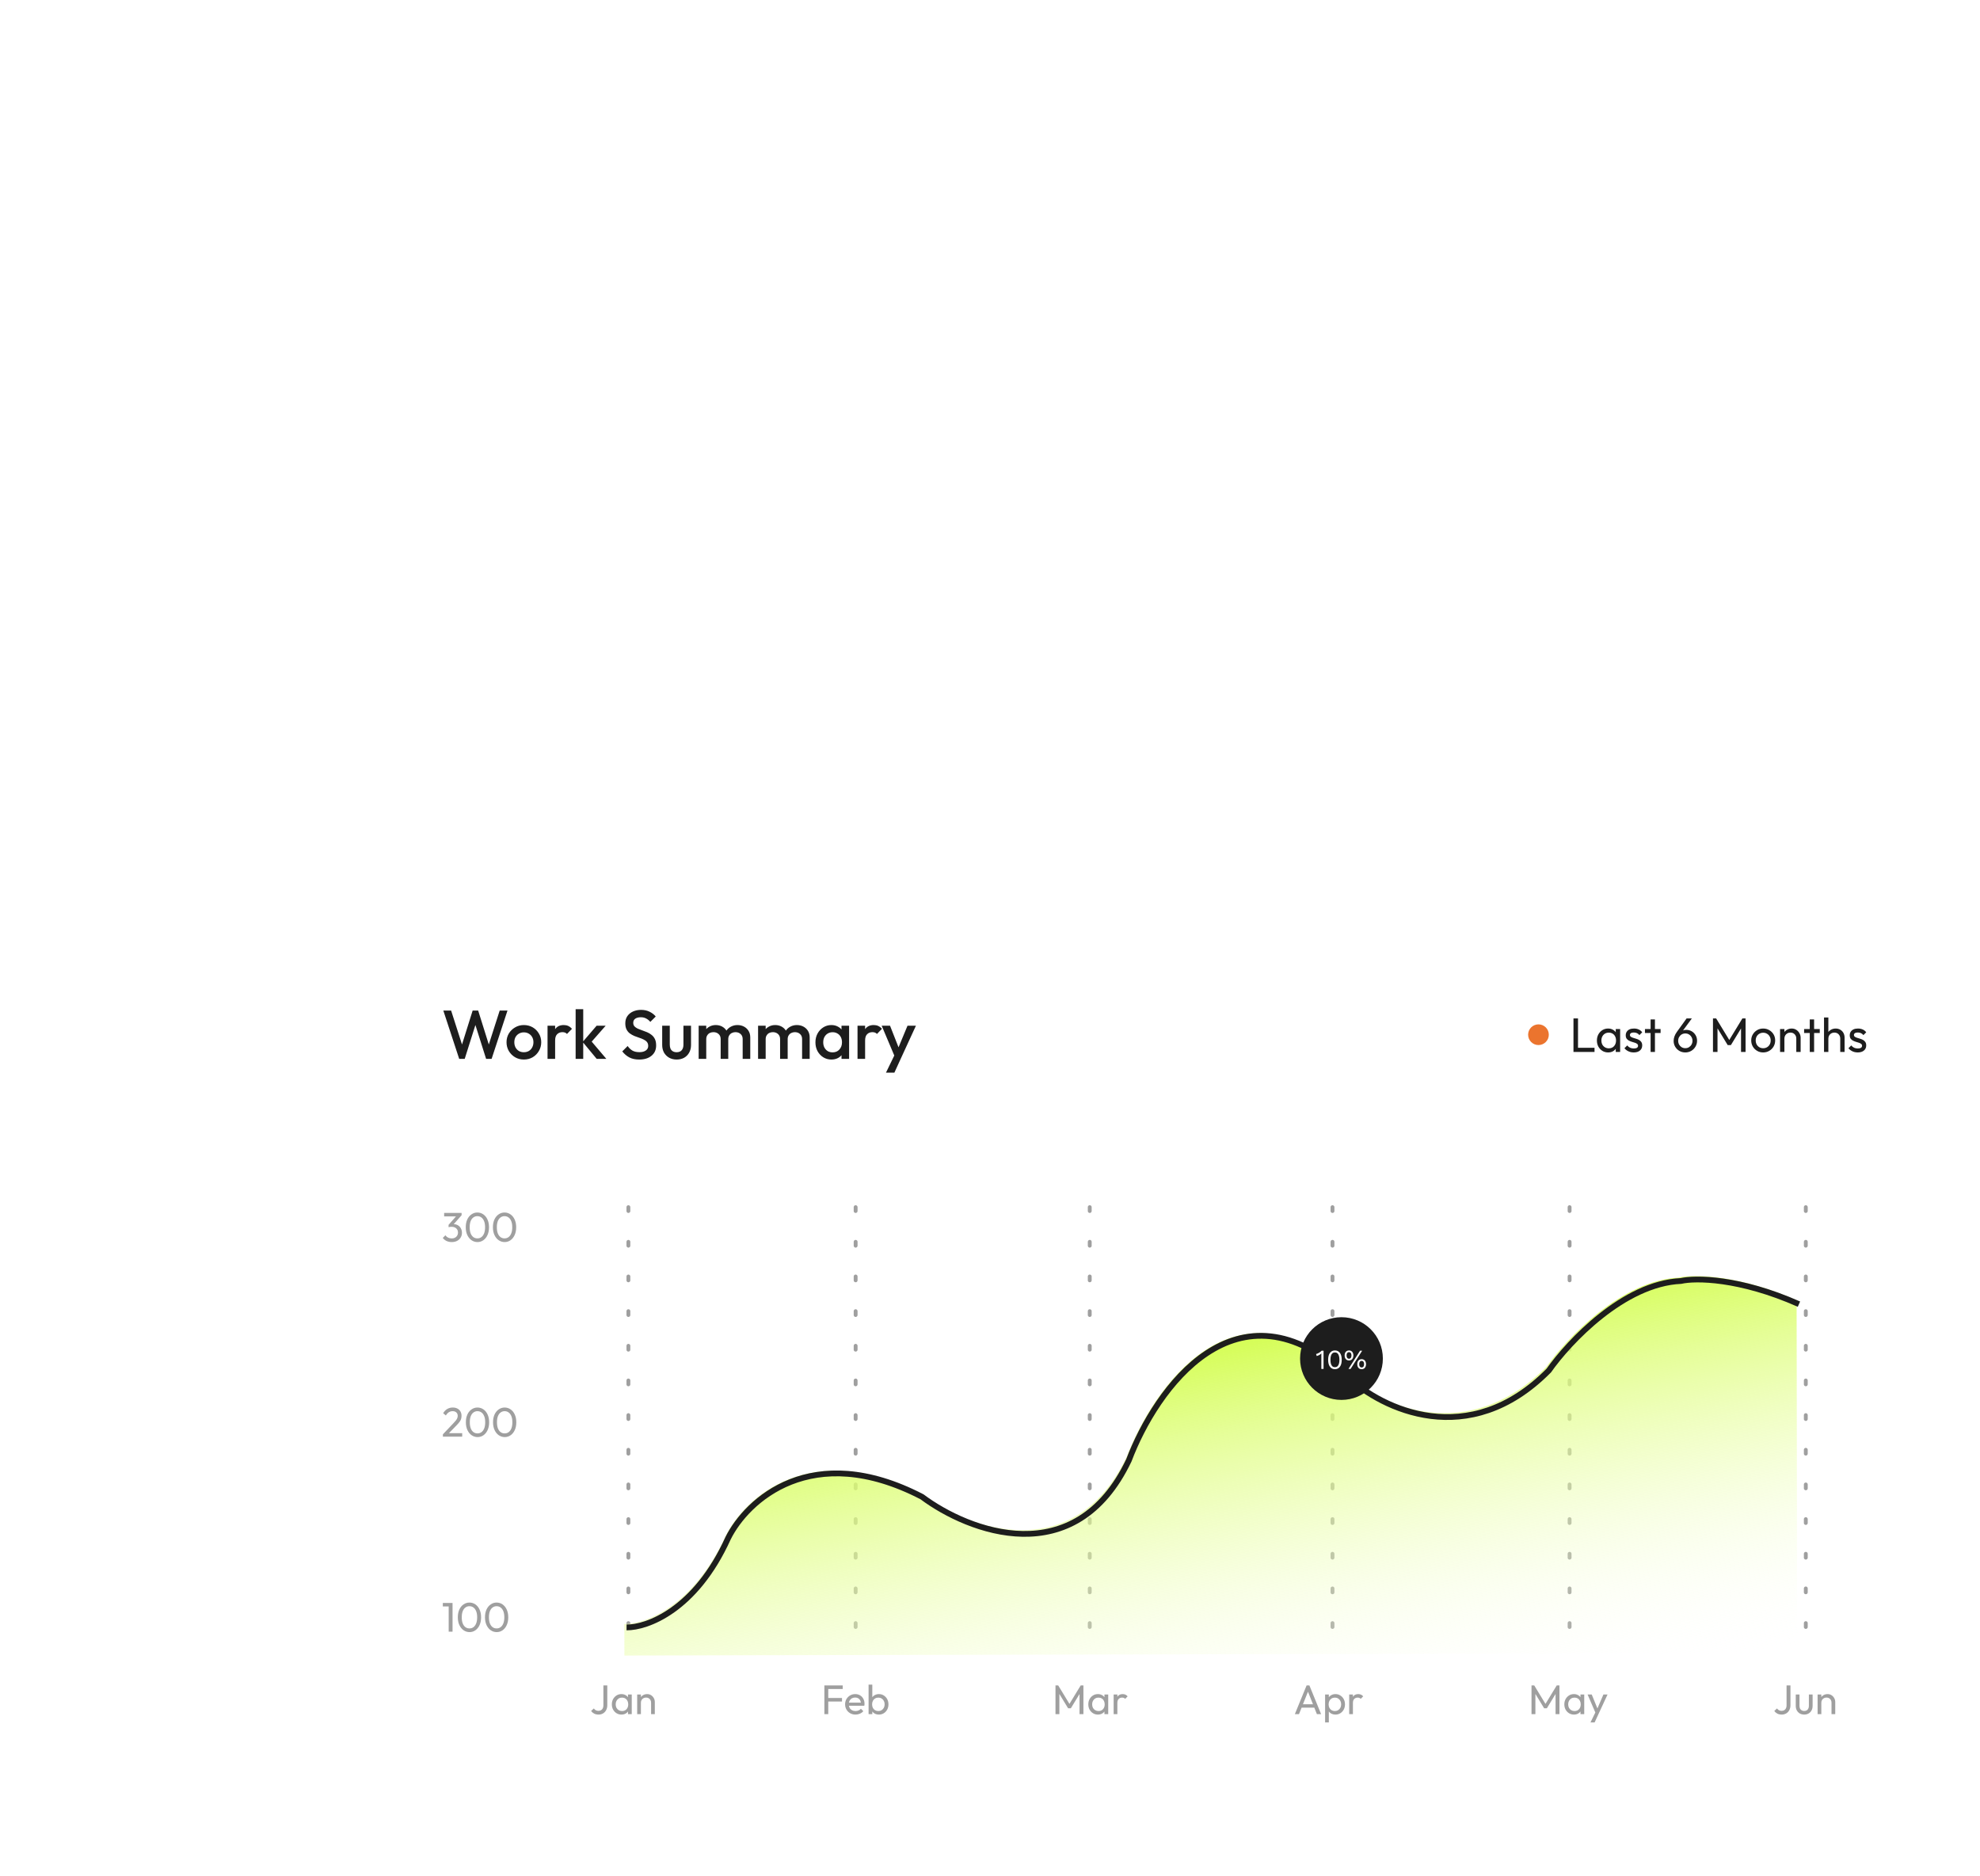 <svg width="574" height="544" viewBox="0 0 574 544" fill="none" xmlns="http://www.w3.org/2000/svg">
<g filter="url(#filter0_d_1416_4837)">
<rect x="96" y="266" width="478" height="270" rx="10" fill="white"/>
</g>
<path d="M130.076 473.088V464.76H131.192V473.088H130.076ZM128.372 465.768V464.76H131.072V465.768H128.372ZM136.12 473.208C135.496 473.208 134.924 473.032 134.404 472.68C133.892 472.328 133.484 471.832 133.18 471.192C132.876 470.544 132.724 469.784 132.724 468.912C132.724 468.04 132.872 467.284 133.168 466.644C133.472 466.004 133.88 465.512 134.392 465.168C134.904 464.816 135.468 464.64 136.084 464.64C136.716 464.64 137.288 464.816 137.8 465.168C138.312 465.512 138.716 466.004 139.012 466.644C139.316 467.284 139.468 468.044 139.468 468.924C139.468 469.796 139.316 470.556 139.012 471.204C138.716 471.844 138.312 472.34 137.8 472.692C137.296 473.036 136.736 473.208 136.12 473.208ZM136.096 472.14C136.536 472.14 136.92 472.02 137.248 471.78C137.584 471.532 137.848 471.168 138.04 470.688C138.232 470.208 138.328 469.616 138.328 468.912C138.328 468.208 138.232 467.62 138.04 467.148C137.848 466.668 137.584 466.308 137.248 466.068C136.912 465.82 136.524 465.696 136.084 465.696C135.652 465.696 135.268 465.82 134.932 466.068C134.596 466.308 134.332 466.668 134.14 467.148C133.956 467.62 133.864 468.208 133.864 468.912C133.864 469.616 133.956 470.208 134.14 470.688C134.332 471.168 134.596 471.532 134.932 471.78C135.268 472.02 135.656 472.14 136.096 472.14ZM143.995 473.208C143.371 473.208 142.799 473.032 142.279 472.68C141.767 472.328 141.359 471.832 141.055 471.192C140.751 470.544 140.599 469.784 140.599 468.912C140.599 468.04 140.747 467.284 141.043 466.644C141.347 466.004 141.755 465.512 142.267 465.168C142.779 464.816 143.343 464.64 143.959 464.64C144.591 464.64 145.163 464.816 145.675 465.168C146.187 465.512 146.591 466.004 146.887 466.644C147.191 467.284 147.343 468.044 147.343 468.924C147.343 469.796 147.191 470.556 146.887 471.204C146.591 471.844 146.187 472.34 145.675 472.692C145.171 473.036 144.611 473.208 143.995 473.208ZM143.971 472.14C144.411 472.14 144.795 472.02 145.123 471.78C145.459 471.532 145.723 471.168 145.915 470.688C146.107 470.208 146.203 469.616 146.203 468.912C146.203 468.208 146.107 467.62 145.915 467.148C145.723 466.668 145.459 466.308 145.123 466.068C144.787 465.82 144.399 465.696 143.959 465.696C143.527 465.696 143.143 465.82 142.807 466.068C142.471 466.308 142.207 466.668 142.015 467.148C141.831 467.62 141.739 468.208 141.739 468.912C141.739 469.616 141.831 470.208 142.015 470.688C142.207 471.168 142.471 471.532 142.807 471.78C143.143 472.02 143.531 472.14 143.971 472.14Z" fill="#9F9F9F"/>
<path d="M128.396 415.859L131.468 412.619C131.78 412.299 132.024 412.023 132.2 411.791C132.376 411.551 132.5 411.331 132.572 411.131C132.652 410.931 132.692 410.723 132.692 410.507C132.692 410.083 132.556 409.751 132.284 409.511C132.012 409.271 131.66 409.151 131.228 409.151C130.804 409.151 130.432 409.255 130.112 409.463C129.792 409.663 129.508 409.975 129.26 410.399L128.468 409.739C128.796 409.195 129.192 408.787 129.656 408.515C130.12 408.235 130.656 408.095 131.264 408.095C131.776 408.095 132.22 408.195 132.596 408.395C132.98 408.595 133.276 408.875 133.484 409.235C133.692 409.595 133.796 410.015 133.796 410.495C133.796 410.839 133.752 411.147 133.664 411.419C133.584 411.691 133.436 411.971 133.22 412.259C133.012 412.539 132.72 412.875 132.344 413.267L129.86 415.823L128.396 415.859ZM128.396 416.543V415.859L129.356 415.535H133.988V416.543H128.396ZM138.452 416.663C137.828 416.663 137.256 416.487 136.736 416.135C136.224 415.783 135.816 415.287 135.512 414.647C135.208 413.999 135.056 413.239 135.056 412.367C135.056 411.495 135.204 410.739 135.5 410.099C135.804 409.459 136.212 408.967 136.724 408.623C137.236 408.271 137.8 408.095 138.416 408.095C139.048 408.095 139.62 408.271 140.132 408.623C140.644 408.967 141.048 409.459 141.344 410.099C141.648 410.739 141.8 411.499 141.8 412.379C141.8 413.251 141.648 414.011 141.344 414.659C141.048 415.299 140.644 415.795 140.132 416.147C139.628 416.491 139.068 416.663 138.452 416.663ZM138.428 415.595C138.868 415.595 139.252 415.475 139.58 415.235C139.916 414.987 140.18 414.623 140.372 414.143C140.564 413.663 140.66 413.071 140.66 412.367C140.66 411.663 140.564 411.075 140.372 410.603C140.18 410.123 139.916 409.763 139.58 409.523C139.244 409.275 138.856 409.151 138.416 409.151C137.984 409.151 137.6 409.275 137.264 409.523C136.928 409.763 136.664 410.123 136.472 410.603C136.288 411.075 136.196 411.663 136.196 412.367C136.196 413.071 136.288 413.663 136.472 414.143C136.664 414.623 136.928 414.987 137.264 415.235C137.6 415.475 137.988 415.595 138.428 415.595ZM146.327 416.663C145.703 416.663 145.131 416.487 144.611 416.135C144.099 415.783 143.691 415.287 143.387 414.647C143.083 413.999 142.931 413.239 142.931 412.367C142.931 411.495 143.079 410.739 143.375 410.099C143.679 409.459 144.087 408.967 144.599 408.623C145.111 408.271 145.675 408.095 146.291 408.095C146.923 408.095 147.495 408.271 148.007 408.623C148.519 408.967 148.923 409.459 149.219 410.099C149.523 410.739 149.675 411.499 149.675 412.379C149.675 413.251 149.523 414.011 149.219 414.659C148.923 415.299 148.519 415.795 148.007 416.147C147.503 416.491 146.943 416.663 146.327 416.663ZM146.303 415.595C146.743 415.595 147.127 415.475 147.455 415.235C147.791 414.987 148.055 414.623 148.247 414.143C148.439 413.663 148.535 413.071 148.535 412.367C148.535 411.663 148.439 411.075 148.247 410.603C148.055 410.123 147.791 409.763 147.455 409.523C147.119 409.275 146.731 409.151 146.291 409.151C145.859 409.151 145.475 409.275 145.139 409.523C144.803 409.763 144.539 410.123 144.347 410.603C144.163 411.075 144.071 411.663 144.071 412.367C144.071 413.071 144.163 413.663 144.347 414.143C144.539 414.623 144.803 414.987 145.139 415.235C145.475 415.475 145.863 415.595 146.303 415.595Z" fill="#9F9F9F"/>
<path d="M130.964 360.12C130.42 360.12 129.924 360.02 129.476 359.82C129.036 359.612 128.664 359.312 128.36 358.92L129.128 358.152C129.312 358.432 129.564 358.656 129.884 358.824C130.204 358.984 130.56 359.064 130.952 359.064C131.32 359.064 131.636 358.996 131.9 358.86C132.172 358.716 132.384 358.516 132.536 358.26C132.696 358.004 132.776 357.708 132.776 357.372C132.776 357.028 132.696 356.732 132.536 356.484C132.384 356.228 132.168 356.032 131.888 355.896C131.608 355.76 131.276 355.692 130.892 355.692C130.748 355.692 130.604 355.704 130.46 355.728C130.316 355.744 130.176 355.772 130.04 355.812L130.52 355.164C130.672 355.092 130.836 355.036 131.012 354.996C131.188 354.956 131.364 354.936 131.54 354.936C131.988 354.936 132.388 355.04 132.74 355.248C133.1 355.456 133.384 355.748 133.592 356.124C133.808 356.5 133.916 356.936 133.916 357.432C133.916 357.96 133.788 358.428 133.532 358.836C133.284 359.236 132.94 359.552 132.5 359.784C132.06 360.008 131.548 360.12 130.964 360.12ZM130.04 355.812V355.128L132.476 352.356L133.82 352.344L131.312 355.188L130.04 355.812ZM128.756 352.68V351.672H133.82V352.344L132.836 352.68H128.756ZM138.417 360.12C137.793 360.12 137.221 359.944 136.701 359.592C136.189 359.24 135.781 358.744 135.477 358.104C135.173 357.456 135.021 356.696 135.021 355.824C135.021 354.952 135.169 354.196 135.465 353.556C135.769 352.916 136.177 352.424 136.689 352.08C137.201 351.728 137.765 351.552 138.381 351.552C139.013 351.552 139.585 351.728 140.097 352.08C140.609 352.424 141.013 352.916 141.309 353.556C141.613 354.196 141.765 354.956 141.765 355.836C141.765 356.708 141.613 357.468 141.309 358.116C141.013 358.756 140.609 359.252 140.097 359.604C139.593 359.948 139.033 360.12 138.417 360.12ZM138.393 359.052C138.833 359.052 139.217 358.932 139.545 358.692C139.881 358.444 140.145 358.08 140.337 357.6C140.529 357.12 140.625 356.528 140.625 355.824C140.625 355.12 140.529 354.532 140.337 354.06C140.145 353.58 139.881 353.22 139.545 352.98C139.209 352.732 138.821 352.608 138.381 352.608C137.949 352.608 137.565 352.732 137.229 352.98C136.893 353.22 136.629 353.58 136.437 354.06C136.253 354.532 136.161 355.12 136.161 355.824C136.161 356.528 136.253 357.12 136.437 357.6C136.629 358.08 136.893 358.444 137.229 358.692C137.565 358.932 137.953 359.052 138.393 359.052ZM146.292 360.12C145.668 360.12 145.096 359.944 144.576 359.592C144.064 359.24 143.656 358.744 143.352 358.104C143.048 357.456 142.896 356.696 142.896 355.824C142.896 354.952 143.044 354.196 143.34 353.556C143.644 352.916 144.052 352.424 144.564 352.08C145.076 351.728 145.64 351.552 146.256 351.552C146.888 351.552 147.46 351.728 147.972 352.08C148.484 352.424 148.888 352.916 149.184 353.556C149.488 354.196 149.64 354.956 149.64 355.836C149.64 356.708 149.488 357.468 149.184 358.116C148.888 358.756 148.484 359.252 147.972 359.604C147.468 359.948 146.908 360.12 146.292 360.12ZM146.268 359.052C146.708 359.052 147.092 358.932 147.42 358.692C147.756 358.444 148.02 358.08 148.212 357.6C148.404 357.12 148.5 356.528 148.5 355.824C148.5 355.12 148.404 354.532 148.212 354.06C148.02 353.58 147.756 353.22 147.42 352.98C147.084 352.732 146.696 352.608 146.256 352.608C145.824 352.608 145.44 352.732 145.104 352.98C144.768 353.22 144.504 353.58 144.312 354.06C144.128 354.532 144.036 355.12 144.036 355.824C144.036 356.528 144.128 357.12 144.312 357.6C144.504 358.08 144.768 358.444 145.104 358.692C145.44 358.932 145.828 359.052 146.268 359.052Z" fill="#9F9F9F"/>
<path d="M173.52 497.12C173.04 497.12 172.616 497.028 172.248 496.844C171.888 496.652 171.592 496.396 171.36 496.076L172.152 495.344C172.304 495.568 172.492 495.74 172.716 495.86C172.948 495.98 173.204 496.04 173.484 496.04C173.764 496.04 174.012 495.98 174.228 495.86C174.444 495.74 174.612 495.564 174.732 495.332C174.86 495.092 174.924 494.8 174.924 494.456V488.672H176.052V494.396C176.052 494.948 175.94 495.428 175.716 495.836C175.5 496.244 175.2 496.56 174.816 496.784C174.44 497.008 174.008 497.12 173.52 497.12ZM180.157 497.12C179.637 497.12 179.165 496.992 178.741 496.736C178.317 496.472 177.981 496.116 177.733 495.668C177.493 495.22 177.373 494.716 177.373 494.156C177.373 493.596 177.493 493.092 177.733 492.644C177.981 492.196 178.313 491.84 178.729 491.576C179.153 491.312 179.629 491.18 180.157 491.18C180.589 491.18 180.973 491.272 181.309 491.456C181.653 491.632 181.929 491.88 182.137 492.2C182.345 492.512 182.461 492.876 182.485 493.292V495.008C182.461 495.416 182.345 495.78 182.137 496.1C181.937 496.42 181.665 496.672 181.321 496.856C180.985 497.032 180.597 497.12 180.157 497.12ZM180.337 496.1C180.873 496.1 181.305 495.92 181.633 495.56C181.961 495.192 182.125 494.724 182.125 494.156C182.125 493.764 182.049 493.424 181.897 493.136C181.753 492.84 181.545 492.612 181.273 492.452C181.001 492.284 180.685 492.2 180.325 492.2C179.965 492.2 179.645 492.284 179.365 492.452C179.093 492.62 178.877 492.852 178.717 493.148C178.565 493.436 178.489 493.768 178.489 494.144C178.489 494.528 178.565 494.868 178.717 495.164C178.877 495.452 179.097 495.68 179.377 495.848C179.657 496.016 179.977 496.1 180.337 496.1ZM182.053 497V495.464L182.257 494.072L182.053 492.692V491.3H183.145V497H182.053ZM188.75 497V493.676C188.75 493.244 188.614 492.888 188.342 492.608C188.07 492.328 187.718 492.188 187.286 492.188C186.998 492.188 186.742 492.252 186.518 492.38C186.294 492.508 186.118 492.684 185.99 492.908C185.862 493.132 185.798 493.388 185.798 493.676L185.354 493.424C185.354 492.992 185.45 492.608 185.642 492.272C185.834 491.936 186.102 491.672 186.446 491.48C186.79 491.28 187.178 491.18 187.61 491.18C188.042 491.18 188.422 491.288 188.75 491.504C189.086 491.72 189.35 492.004 189.542 492.356C189.734 492.7 189.83 493.068 189.83 493.46V497H188.75ZM184.718 497V491.3H185.798V497H184.718Z" fill="#9F9F9F"/>
<path d="M182.172 350L182.172 475" stroke="#9F9F9F" stroke-width="1.117" stroke-linecap="round" stroke-dasharray="1.12 8.93"/>
<path d="M238.984 497V488.672H240.112V497H238.984ZM239.752 493.34V492.308H244.096V493.34H239.752ZM239.752 489.704V488.672H244.3V489.704H239.752ZM248.006 497.12C247.438 497.12 246.926 496.992 246.47 496.736C246.014 496.472 245.654 496.116 245.39 495.668C245.126 495.22 244.994 494.712 244.994 494.144C244.994 493.584 245.122 493.08 245.378 492.632C245.642 492.184 245.994 491.832 246.434 491.576C246.882 491.312 247.382 491.18 247.934 491.18C248.462 491.18 248.926 491.3 249.326 491.54C249.734 491.78 250.05 492.112 250.274 492.536C250.506 492.96 250.622 493.44 250.622 493.976C250.622 494.056 250.618 494.144 250.61 494.24C250.602 494.328 250.586 494.432 250.562 494.552H245.75V493.652H249.986L249.59 494C249.59 493.616 249.522 493.292 249.386 493.028C249.25 492.756 249.058 492.548 248.81 492.404C248.562 492.252 248.262 492.176 247.91 492.176C247.542 492.176 247.218 492.256 246.938 492.416C246.658 492.576 246.442 492.8 246.29 493.088C246.138 493.376 246.062 493.716 246.062 494.108C246.062 494.508 246.142 494.86 246.302 495.164C246.462 495.46 246.69 495.692 246.986 495.86C247.282 496.02 247.622 496.1 248.006 496.1C248.326 496.1 248.618 496.044 248.882 495.932C249.154 495.82 249.386 495.652 249.578 495.428L250.274 496.136C250.002 496.456 249.666 496.7 249.266 496.868C248.874 497.036 248.454 497.12 248.006 497.12ZM254.8 497.12C254.368 497.12 253.976 497.032 253.624 496.856C253.28 496.672 253.004 496.42 252.796 496.1C252.588 495.78 252.472 495.416 252.448 495.008V493.292C252.472 492.876 252.588 492.512 252.796 492.2C253.012 491.88 253.292 491.632 253.636 491.456C253.988 491.272 254.376 491.18 254.8 491.18C255.32 491.18 255.788 491.312 256.204 491.576C256.628 491.84 256.96 492.196 257.2 492.644C257.44 493.092 257.56 493.596 257.56 494.156C257.56 494.716 257.44 495.22 257.2 495.668C256.96 496.116 256.628 496.472 256.204 496.736C255.788 496.992 255.32 497.12 254.8 497.12ZM254.62 496.1C254.98 496.1 255.296 496.016 255.568 495.848C255.84 495.68 256.056 495.452 256.216 495.164C256.376 494.868 256.456 494.528 256.456 494.144C256.456 493.768 256.376 493.432 256.216 493.136C256.056 492.84 255.84 492.612 255.568 492.452C255.296 492.284 254.984 492.2 254.632 492.2C254.272 492.2 253.956 492.284 253.684 492.452C253.412 492.612 253.2 492.84 253.048 493.136C252.896 493.432 252.82 493.772 252.82 494.156C252.82 494.532 252.892 494.868 253.036 495.164C253.188 495.452 253.4 495.68 253.672 495.848C253.952 496.016 254.268 496.1 254.62 496.1ZM251.8 497V488.432H252.88V492.692L252.676 494.072L252.88 495.464V497H251.8Z" fill="#9F9F9F"/>
<path d="M248.047 350L248.047 475" stroke="#9F9F9F" stroke-width="1.117" stroke-linecap="round" stroke-dasharray="1.12 8.93"/>
<path d="M305.984 497V488.672H306.776L310.304 494.468H309.764L313.292 488.672H314.084V497H312.956V490.652L313.22 490.724L310.436 495.296H309.644L306.86 490.724L307.112 490.652V497H305.984ZM318.282 497.12C317.762 497.12 317.29 496.992 316.866 496.736C316.442 496.472 316.106 496.116 315.858 495.668C315.618 495.22 315.498 494.716 315.498 494.156C315.498 493.596 315.618 493.092 315.858 492.644C316.106 492.196 316.438 491.84 316.854 491.576C317.278 491.312 317.754 491.18 318.282 491.18C318.714 491.18 319.098 491.272 319.434 491.456C319.778 491.632 320.054 491.88 320.262 492.2C320.47 492.512 320.586 492.876 320.61 493.292V495.008C320.586 495.416 320.47 495.78 320.262 496.1C320.062 496.42 319.79 496.672 319.446 496.856C319.11 497.032 318.722 497.12 318.282 497.12ZM318.462 496.1C318.998 496.1 319.43 495.92 319.758 495.56C320.086 495.192 320.25 494.724 320.25 494.156C320.25 493.764 320.174 493.424 320.022 493.136C319.878 492.84 319.67 492.612 319.398 492.452C319.126 492.284 318.81 492.2 318.45 492.2C318.09 492.2 317.77 492.284 317.49 492.452C317.218 492.62 317.002 492.852 316.842 493.148C316.69 493.436 316.614 493.768 316.614 494.144C316.614 494.528 316.69 494.868 316.842 495.164C317.002 495.452 317.222 495.68 317.502 495.848C317.782 496.016 318.102 496.1 318.462 496.1ZM320.178 497V495.464L320.382 494.072L320.178 492.692V491.3H321.27V497H320.178ZM322.843 497V491.3H323.923V497H322.843ZM323.923 493.748L323.515 493.568C323.515 492.84 323.683 492.26 324.019 491.828C324.355 491.396 324.839 491.18 325.471 491.18C325.759 491.18 326.019 491.232 326.251 491.336C326.483 491.432 326.699 491.596 326.899 491.828L326.191 492.56C326.071 492.432 325.939 492.34 325.795 492.284C325.651 492.228 325.483 492.2 325.291 492.2C324.891 492.2 324.563 492.328 324.307 492.584C324.051 492.84 323.923 493.228 323.923 493.748Z" fill="#9F9F9F"/>
<path d="M315.914 350L315.914 475" stroke="#9F9F9F" stroke-width="1.117" stroke-linecap="round" stroke-dasharray="1.12 8.93"/>
<path d="M375.372 497L378.78 488.672H379.596L382.992 497H381.768L378.972 489.956H379.392L376.572 497H375.372ZM376.992 495.116V494.132H381.372V495.116H376.992ZM387.147 497.12C386.715 497.12 386.323 497.032 385.971 496.856C385.627 496.672 385.351 496.42 385.143 496.1C384.935 495.78 384.819 495.416 384.795 495.008V493.292C384.819 492.876 384.935 492.512 385.143 492.2C385.359 491.88 385.639 491.632 385.983 491.456C386.335 491.272 386.723 491.18 387.147 491.18C387.667 491.18 388.135 491.312 388.551 491.576C388.975 491.84 389.307 492.196 389.547 492.644C389.787 493.092 389.907 493.596 389.907 494.156C389.907 494.716 389.787 495.22 389.547 495.668C389.307 496.116 388.975 496.472 388.551 496.736C388.135 496.992 387.667 497.12 387.147 497.12ZM386.967 496.1C387.327 496.1 387.643 496.016 387.915 495.848C388.187 495.68 388.403 495.452 388.563 495.164C388.723 494.868 388.803 494.528 388.803 494.144C388.803 493.768 388.723 493.432 388.563 493.136C388.403 492.84 388.187 492.612 387.915 492.452C387.643 492.284 387.331 492.2 386.979 492.2C386.619 492.2 386.303 492.284 386.031 492.452C385.759 492.612 385.547 492.84 385.395 493.136C385.243 493.432 385.167 493.772 385.167 494.156C385.167 494.532 385.239 494.868 385.383 495.164C385.535 495.452 385.747 495.68 386.019 495.848C386.299 496.016 386.615 496.1 386.967 496.1ZM384.147 499.388V491.3H385.227V492.8L385.023 494.18L385.227 495.572V499.388H384.147ZM391.132 497V491.3H392.212V497H391.132ZM392.212 493.748L391.804 493.568C391.804 492.84 391.972 492.26 392.308 491.828C392.644 491.396 393.128 491.18 393.76 491.18C394.048 491.18 394.308 491.232 394.54 491.336C394.772 491.432 394.988 491.596 395.188 491.828L394.48 492.56C394.36 492.432 394.228 492.34 394.084 492.284C393.94 492.228 393.772 492.2 393.58 492.2C393.18 492.2 392.852 492.328 392.596 492.584C392.34 492.84 392.212 493.228 392.212 493.748Z" fill="#9F9F9F"/>
<path d="M386.289 350L386.289 475" stroke="#9F9F9F" stroke-width="1.117" stroke-linecap="round" stroke-dasharray="1.12 8.93"/>
<path d="M443.984 497V488.672H444.776L448.304 494.468H447.764L451.292 488.672H452.084V497H450.956V490.652L451.22 490.724L448.436 495.296H447.644L444.86 490.724L445.112 490.652V497H443.984ZM456.282 497.12C455.762 497.12 455.29 496.992 454.866 496.736C454.442 496.472 454.106 496.116 453.858 495.668C453.618 495.22 453.498 494.716 453.498 494.156C453.498 493.596 453.618 493.092 453.858 492.644C454.106 492.196 454.438 491.84 454.854 491.576C455.278 491.312 455.754 491.18 456.282 491.18C456.714 491.18 457.098 491.272 457.434 491.456C457.778 491.632 458.054 491.88 458.262 492.2C458.47 492.512 458.586 492.876 458.61 493.292V495.008C458.586 495.416 458.47 495.78 458.262 496.1C458.062 496.42 457.79 496.672 457.446 496.856C457.11 497.032 456.722 497.12 456.282 497.12ZM456.462 496.1C456.998 496.1 457.43 495.92 457.758 495.56C458.086 495.192 458.25 494.724 458.25 494.156C458.25 493.764 458.174 493.424 458.022 493.136C457.878 492.84 457.67 492.612 457.398 492.452C457.126 492.284 456.81 492.2 456.45 492.2C456.09 492.2 455.77 492.284 455.49 492.452C455.218 492.62 455.002 492.852 454.842 493.148C454.69 493.436 454.614 493.768 454.614 494.144C454.614 494.528 454.69 494.868 454.842 495.164C455.002 495.452 455.222 495.68 455.502 495.848C455.782 496.016 456.102 496.1 456.462 496.1ZM458.178 497V495.464L458.382 494.072L458.178 492.692V491.3H459.27V497H458.178ZM462.715 497.048L460.243 491.3H461.443L463.279 495.8H462.895L464.827 491.3H466.027L463.363 497.048H462.715ZM461.083 499.388L462.763 495.944L463.363 497.048L462.283 499.388H461.083Z" fill="#9F9F9F"/>
<path d="M455.023 350L455.023 475" stroke="#9F9F9F" stroke-width="1.117" stroke-linecap="round" stroke-dasharray="1.12 8.93"/>
<path d="M516.52 497.12C516.04 497.12 515.616 497.028 515.248 496.844C514.888 496.652 514.592 496.396 514.36 496.076L515.152 495.344C515.304 495.568 515.492 495.74 515.716 495.86C515.948 495.98 516.204 496.04 516.484 496.04C516.764 496.04 517.012 495.98 517.228 495.86C517.444 495.74 517.612 495.564 517.732 495.332C517.86 495.092 517.924 494.8 517.924 494.456V488.672H519.052V494.396C519.052 494.948 518.94 495.428 518.716 495.836C518.5 496.244 518.2 496.56 517.816 496.784C517.44 497.008 517.008 497.12 516.52 497.12ZM523.037 497.12C522.565 497.12 522.141 497.016 521.765 496.808C521.397 496.592 521.109 496.296 520.901 495.92C520.693 495.544 520.589 495.108 520.589 494.612V491.3H521.669V494.564C521.669 494.876 521.721 495.148 521.825 495.38C521.937 495.604 522.097 495.776 522.305 495.896C522.513 496.016 522.757 496.076 523.037 496.076C523.461 496.076 523.793 495.944 524.033 495.68C524.273 495.408 524.393 495.036 524.393 494.564V491.3H525.473V494.612C525.473 495.108 525.369 495.544 525.161 495.92C524.953 496.296 524.665 496.592 524.297 496.808C523.937 497.016 523.517 497.12 523.037 497.12ZM530.953 497V493.676C530.953 493.244 530.817 492.888 530.545 492.608C530.273 492.328 529.921 492.188 529.489 492.188C529.201 492.188 528.945 492.252 528.721 492.38C528.497 492.508 528.321 492.684 528.193 492.908C528.065 493.132 528.001 493.388 528.001 493.676L527.557 493.424C527.557 492.992 527.653 492.608 527.845 492.272C528.037 491.936 528.305 491.672 528.649 491.48C528.993 491.28 529.381 491.18 529.813 491.18C530.245 491.18 530.625 491.288 530.953 491.504C531.289 491.72 531.553 492.004 531.745 492.356C531.937 492.7 532.033 493.068 532.033 493.46V497H530.953ZM526.921 497V491.3H528.001V497H526.921Z" fill="#9F9F9F"/>
<path d="M523.5 350L523.5 475" stroke="#9F9F9F" stroke-width="1.117" stroke-linecap="round" stroke-dasharray="1.12 8.93"/>
<path d="M133.12 307L128.52 293H130.78L134.24 303.78H133.64L137.02 293H138.62L142 303.78H141.4L144.86 293H147.12L142.52 307H140.92L137.52 296.24H138.12L134.72 307H133.12ZM151.862 307.2C150.929 307.2 150.082 306.98 149.322 306.54C148.562 306.087 147.956 305.48 147.502 304.72C147.062 303.96 146.842 303.113 146.842 302.18C146.842 301.247 147.062 300.407 147.502 299.66C147.956 298.913 148.562 298.32 149.322 297.88C150.082 297.427 150.929 297.2 151.862 297.2C152.809 297.2 153.662 297.42 154.422 297.86C155.182 298.3 155.782 298.9 156.222 299.66C156.676 300.407 156.902 301.247 156.902 302.18C156.902 303.113 156.676 303.96 156.222 304.72C155.782 305.48 155.182 306.087 154.422 306.54C153.662 306.98 152.809 307.2 151.862 307.2ZM151.862 305.08C152.409 305.08 152.889 304.96 153.302 304.72C153.729 304.467 154.056 304.12 154.282 303.68C154.522 303.24 154.642 302.74 154.642 302.18C154.642 301.62 154.522 301.127 154.282 300.7C154.042 300.273 153.716 299.94 153.302 299.7C152.889 299.447 152.409 299.32 151.862 299.32C151.329 299.32 150.849 299.447 150.422 299.7C150.009 299.94 149.682 300.273 149.442 300.7C149.216 301.127 149.102 301.62 149.102 302.18C149.102 302.74 149.216 303.24 149.442 303.68C149.682 304.12 150.009 304.467 150.422 304.72C150.849 304.96 151.329 305.08 151.862 305.08ZM158.732 307V297.4H160.932V307H158.732ZM160.932 301.66L160.172 301.28C160.172 300.067 160.438 299.087 160.972 298.34C161.518 297.58 162.338 297.2 163.432 297.2C163.912 297.2 164.345 297.287 164.732 297.46C165.118 297.633 165.478 297.913 165.812 298.3L164.372 299.78C164.198 299.593 164.005 299.46 163.792 299.38C163.578 299.3 163.332 299.26 163.052 299.26C162.438 299.26 161.932 299.453 161.532 299.84C161.132 300.227 160.932 300.833 160.932 301.66ZM172.976 307L168.916 302.1L172.956 297.4H175.576L170.936 302.68L171.036 301.42L175.776 307H172.976ZM166.876 307V292.6H169.076V307H166.876ZM185.295 307.2C184.188 307.2 183.248 307 182.475 306.6C181.702 306.2 181.008 305.613 180.395 304.84L181.955 303.28C182.342 303.84 182.802 304.28 183.335 304.6C183.868 304.907 184.548 305.06 185.375 305.06C186.148 305.06 186.762 304.9 187.215 304.58C187.682 304.26 187.915 303.82 187.915 303.26C187.915 302.793 187.795 302.413 187.555 302.12C187.315 301.827 186.995 301.587 186.595 301.4C186.208 301.2 185.775 301.027 185.295 300.88C184.828 300.72 184.355 300.547 183.875 300.36C183.408 300.16 182.975 299.913 182.575 299.62C182.188 299.327 181.875 298.947 181.635 298.48C181.395 298.013 181.275 297.42 181.275 296.7C181.275 295.873 181.475 295.173 181.875 294.6C182.288 294.013 182.842 293.567 183.535 293.26C184.228 292.953 185.002 292.8 185.855 292.8C186.775 292.8 187.595 292.98 188.315 293.34C189.048 293.7 189.642 294.16 190.095 294.72L188.535 296.28C188.135 295.827 187.715 295.493 187.275 295.28C186.848 295.053 186.355 294.94 185.795 294.94C185.102 294.94 184.555 295.08 184.155 295.36C183.768 295.64 183.575 296.033 183.575 296.54C183.575 296.967 183.695 297.313 183.935 297.58C184.175 297.833 184.488 298.053 184.875 298.24C185.275 298.413 185.708 298.58 186.175 298.74C186.655 298.9 187.128 299.08 187.595 299.28C188.075 299.48 188.508 299.74 188.895 300.06C189.295 300.367 189.615 300.767 189.855 301.26C190.095 301.753 190.215 302.373 190.215 303.12C190.215 304.373 189.768 305.367 188.875 306.1C187.995 306.833 186.802 307.2 185.295 307.2ZM196.148 307.2C195.335 307.2 194.608 307.02 193.968 306.66C193.342 306.3 192.848 305.807 192.488 305.18C192.142 304.54 191.968 303.807 191.968 302.98V297.4H194.168V302.88C194.168 303.347 194.242 303.747 194.388 304.08C194.548 304.4 194.775 304.647 195.068 304.82C195.375 304.993 195.735 305.08 196.148 305.08C196.788 305.08 197.275 304.893 197.608 304.52C197.955 304.133 198.128 303.587 198.128 302.88V297.4H200.328V302.98C200.328 303.82 200.148 304.56 199.788 305.2C199.442 305.827 198.955 306.32 198.328 306.68C197.702 307.027 196.975 307.2 196.148 307.2ZM202.54 307V297.4H204.74V307H202.54ZM208.92 307V301.28C208.92 300.64 208.72 300.147 208.32 299.8C207.92 299.44 207.427 299.26 206.84 299.26C206.44 299.26 206.08 299.34 205.76 299.5C205.454 299.66 205.207 299.893 205.02 300.2C204.834 300.493 204.74 300.853 204.74 301.28L203.88 300.8C203.88 300.067 204.04 299.433 204.36 298.9C204.68 298.367 205.114 297.953 205.66 297.66C206.207 297.353 206.82 297.2 207.5 297.2C208.18 297.2 208.794 297.347 209.34 297.64C209.887 297.933 210.32 298.347 210.64 298.88C210.96 299.413 211.12 300.053 211.12 300.8V307H208.92ZM215.3 307V301.28C215.3 300.64 215.1 300.147 214.7 299.8C214.3 299.44 213.807 299.26 213.22 299.26C212.834 299.26 212.48 299.34 212.16 299.5C211.84 299.66 211.587 299.893 211.4 300.2C211.214 300.493 211.12 300.853 211.12 301.28L209.88 300.8C209.947 300.067 210.16 299.433 210.52 298.9C210.88 298.367 211.34 297.953 211.9 297.66C212.474 297.353 213.1 297.2 213.78 297.2C214.474 297.2 215.1 297.347 215.66 297.64C216.22 297.933 216.667 298.347 217 298.88C217.334 299.413 217.5 300.053 217.5 300.8V307H215.3ZM219.767 307V297.4H221.967V307H219.767ZM226.147 307V301.28C226.147 300.64 225.947 300.147 225.547 299.8C225.147 299.44 224.654 299.26 224.067 299.26C223.667 299.26 223.307 299.34 222.987 299.5C222.68 299.66 222.434 299.893 222.247 300.2C222.06 300.493 221.967 300.853 221.967 301.28L221.107 300.8C221.107 300.067 221.267 299.433 221.587 298.9C221.907 298.367 222.34 297.953 222.887 297.66C223.434 297.353 224.047 297.2 224.727 297.2C225.407 297.2 226.02 297.347 226.567 297.64C227.114 297.933 227.547 298.347 227.867 298.88C228.187 299.413 228.347 300.053 228.347 300.8V307H226.147ZM232.527 307V301.28C232.527 300.64 232.327 300.147 231.927 299.8C231.527 299.44 231.034 299.26 230.447 299.26C230.06 299.26 229.707 299.34 229.387 299.5C229.067 299.66 228.814 299.893 228.627 300.2C228.44 300.493 228.347 300.853 228.347 301.28L227.107 300.8C227.174 300.067 227.387 299.433 227.747 298.9C228.107 298.367 228.567 297.953 229.127 297.66C229.7 297.353 230.327 297.2 231.007 297.2C231.7 297.2 232.327 297.347 232.887 297.64C233.447 297.933 233.894 298.347 234.227 298.88C234.56 299.413 234.727 300.053 234.727 300.8V307H232.527ZM241.013 307.2C240.147 307.2 239.36 306.98 238.653 306.54C237.96 306.1 237.407 305.507 236.993 304.76C236.593 304 236.393 303.153 236.393 302.22C236.393 301.273 236.593 300.427 236.993 299.68C237.407 298.92 237.96 298.32 238.653 297.88C239.36 297.427 240.147 297.2 241.013 297.2C241.747 297.2 242.393 297.36 242.953 297.68C243.527 297.987 243.98 298.413 244.313 298.96C244.647 299.507 244.813 300.127 244.813 300.82V303.58C244.813 304.273 244.647 304.893 244.313 305.44C243.993 305.987 243.547 306.42 242.973 306.74C242.4 307.047 241.747 307.2 241.013 307.2ZM241.373 305.12C242.187 305.12 242.84 304.847 243.333 304.3C243.84 303.753 244.093 303.053 244.093 302.2C244.093 301.627 243.98 301.12 243.753 300.68C243.527 300.24 243.207 299.9 242.793 299.66C242.393 299.407 241.92 299.28 241.373 299.28C240.84 299.28 240.367 299.407 239.953 299.66C239.553 299.9 239.233 300.24 238.993 300.68C238.767 301.12 238.653 301.627 238.653 302.2C238.653 302.773 238.767 303.28 238.993 303.72C239.233 304.16 239.553 304.507 239.953 304.76C240.367 305 240.84 305.12 241.373 305.12ZM243.953 307V304.42L244.333 302.08L243.953 299.76V297.4H246.153V307H243.953ZM248.595 307V297.4H250.795V307H248.595ZM250.795 301.66L250.035 301.28C250.035 300.067 250.302 299.087 250.835 298.34C251.382 297.58 252.202 297.2 253.295 297.2C253.775 297.2 254.208 297.287 254.595 297.46C254.982 297.633 255.342 297.913 255.675 298.3L254.235 299.78C254.062 299.593 253.868 299.46 253.655 299.38C253.442 299.3 253.195 299.26 252.915 299.26C252.302 299.26 251.795 299.453 251.395 299.84C250.995 300.227 250.795 300.833 250.795 301.66ZM259.703 307.1L255.603 297.4H258.023L260.823 304.52H260.123L263.083 297.4H265.523L261.063 307.1H259.703ZM256.843 311L259.823 304.86L261.063 307.1L259.283 311H256.843Z" fill="#1D1D1D"/>
<path d="M456.148 305V295.284H457.464V305H456.148ZM457.044 305V303.796H462.252V305H457.044ZM466.19 305.14C465.583 305.14 465.032 304.991 464.538 304.692C464.043 304.384 463.651 303.969 463.361 303.446C463.082 302.923 462.942 302.335 462.942 301.682C462.942 301.029 463.082 300.441 463.361 299.918C463.651 299.395 464.038 298.98 464.524 298.672C465.018 298.364 465.574 298.21 466.19 298.21C466.694 298.21 467.142 298.317 467.534 298.532C467.935 298.737 468.257 299.027 468.5 299.4C468.742 299.764 468.878 300.189 468.906 300.674V302.676C468.878 303.152 468.742 303.577 468.5 303.95C468.266 304.323 467.949 304.617 467.548 304.832C467.156 305.037 466.703 305.14 466.19 305.14ZM466.4 303.95C467.025 303.95 467.529 303.74 467.912 303.32C468.294 302.891 468.486 302.345 468.486 301.682C468.486 301.225 468.397 300.828 468.22 300.492C468.052 300.147 467.809 299.881 467.492 299.694C467.174 299.498 466.806 299.4 466.386 299.4C465.966 299.4 465.592 299.498 465.266 299.694C464.948 299.89 464.696 300.161 464.51 300.506C464.332 300.842 464.244 301.229 464.244 301.668C464.244 302.116 464.332 302.513 464.51 302.858C464.696 303.194 464.953 303.46 465.28 303.656C465.606 303.852 465.98 303.95 466.4 303.95ZM468.402 305V303.208L468.64 301.584L468.402 299.974V298.35H469.676V305H468.402ZM473.624 305.14C473.251 305.14 472.896 305.093 472.56 305C472.233 304.897 471.93 304.757 471.65 304.58C471.37 304.393 471.127 304.174 470.922 303.922L471.734 303.11C471.977 303.409 472.257 303.633 472.574 303.782C472.891 303.922 473.246 303.992 473.638 303.992C474.03 303.992 474.333 303.927 474.548 303.796C474.763 303.656 474.87 303.465 474.87 303.222C474.87 302.979 474.781 302.793 474.604 302.662C474.436 302.522 474.217 302.41 473.946 302.326C473.675 302.233 473.386 302.144 473.078 302.06C472.779 301.967 472.495 301.85 472.224 301.71C471.953 301.57 471.729 301.379 471.552 301.136C471.384 300.893 471.3 300.571 471.3 300.17C471.3 299.769 471.398 299.423 471.594 299.134C471.79 298.835 472.061 298.607 472.406 298.448C472.761 298.289 473.185 298.21 473.68 298.21C474.203 298.21 474.665 298.303 475.066 298.49C475.477 298.667 475.813 298.938 476.074 299.302L475.262 300.114C475.075 299.871 474.842 299.685 474.562 299.554C474.291 299.423 473.983 299.358 473.638 299.358C473.274 299.358 472.994 299.423 472.798 299.554C472.611 299.675 472.518 299.848 472.518 300.072C472.518 300.296 472.602 300.469 472.77 300.59C472.938 300.711 473.157 300.814 473.428 300.898C473.708 300.982 473.997 301.071 474.296 301.164C474.595 301.248 474.879 301.365 475.15 301.514C475.421 301.663 475.64 301.864 475.808 302.116C475.985 302.368 476.074 302.699 476.074 303.11C476.074 303.735 475.85 304.23 475.402 304.594C474.963 304.958 474.371 305.14 473.624 305.14ZM478.507 305V295.564H479.767V305H478.507ZM476.869 299.498V298.35H481.405V299.498H476.869ZM488.575 305.14C487.931 305.14 487.352 304.991 486.839 304.692C486.335 304.393 485.934 303.992 485.635 303.488C485.336 302.984 485.187 302.424 485.187 301.808C485.187 300.949 485.486 300.095 486.083 299.246L488.939 295.284H490.465L487.539 299.274L487.063 299.526C487.175 299.33 487.31 299.167 487.469 299.036C487.628 298.896 487.824 298.789 488.057 298.714C488.29 298.639 488.566 298.602 488.883 298.602C489.452 298.602 489.966 298.737 490.423 299.008C490.89 299.279 491.263 299.652 491.543 300.128C491.832 300.595 491.977 301.141 491.977 301.766C491.977 302.382 491.823 302.947 491.515 303.46C491.216 303.973 490.806 304.384 490.283 304.692C489.77 304.991 489.2 305.14 488.575 305.14ZM488.575 303.908C488.967 303.908 489.317 303.815 489.625 303.628C489.942 303.432 490.19 303.175 490.367 302.858C490.554 302.531 490.647 302.167 490.647 301.766C490.647 301.365 490.554 301.005 490.367 300.688C490.19 300.361 489.942 300.105 489.625 299.918C489.317 299.731 488.967 299.638 488.575 299.638C488.183 299.638 487.828 299.731 487.511 299.918C487.203 300.105 486.956 300.361 486.769 300.688C486.592 301.005 486.503 301.365 486.503 301.766C486.503 302.167 486.592 302.531 486.769 302.858C486.956 303.185 487.203 303.441 487.511 303.628C487.828 303.815 488.183 303.908 488.575 303.908ZM496.589 305V295.284H497.513L501.629 302.046H500.999L505.115 295.284H506.039V305H504.723V297.594L505.031 297.678L501.783 303.012H500.859L497.611 297.678L497.905 297.594V305H496.589ZM511.148 305.14C510.494 305.14 509.906 304.986 509.384 304.678C508.861 304.37 508.446 303.955 508.138 303.432C507.83 302.9 507.676 302.307 507.676 301.654C507.676 301.01 507.83 300.431 508.138 299.918C508.446 299.395 508.861 298.98 509.384 298.672C509.906 298.364 510.494 298.21 511.148 298.21C511.792 298.21 512.375 298.364 512.898 298.672C513.43 298.971 513.85 299.381 514.158 299.904C514.466 300.427 514.62 301.01 514.62 301.654C514.62 302.307 514.466 302.9 514.158 303.432C513.85 303.955 513.43 304.37 512.898 304.678C512.375 304.986 511.792 305.14 511.148 305.14ZM511.148 303.922C511.568 303.922 511.941 303.824 512.268 303.628C512.594 303.432 512.851 303.166 513.038 302.83C513.224 302.485 513.318 302.093 513.318 301.654C513.318 301.225 513.22 300.842 513.024 300.506C512.837 300.17 512.58 299.909 512.254 299.722C511.936 299.526 511.568 299.428 511.148 299.428C510.728 299.428 510.354 299.526 510.028 299.722C509.701 299.909 509.444 300.17 509.258 300.506C509.071 300.842 508.978 301.225 508.978 301.654C508.978 302.093 509.071 302.485 509.258 302.83C509.444 303.166 509.701 303.432 510.028 303.628C510.354 303.824 510.728 303.922 511.148 303.922ZM520.743 305V301.122C520.743 300.618 520.585 300.203 520.267 299.876C519.95 299.549 519.539 299.386 519.035 299.386C518.699 299.386 518.401 299.461 518.139 299.61C517.878 299.759 517.673 299.965 517.523 300.226C517.374 300.487 517.299 300.786 517.299 301.122L516.781 300.828C516.781 300.324 516.893 299.876 517.117 299.484C517.341 299.092 517.654 298.784 518.055 298.56C518.457 298.327 518.909 298.21 519.413 298.21C519.917 298.21 520.361 298.336 520.743 298.588C521.135 298.84 521.443 299.171 521.667 299.582C521.891 299.983 522.003 300.413 522.003 300.87V305H520.743ZM516.039 305V298.35H517.299V305H516.039ZM524.649 305V295.564H525.909V305H524.649ZM523.011 299.498V298.35H527.547V299.498H523.011ZM533.485 305V301.122C533.485 300.618 533.327 300.203 533.009 299.876C532.692 299.549 532.281 299.386 531.777 299.386C531.441 299.386 531.143 299.461 530.881 299.61C530.62 299.759 530.415 299.965 530.265 300.226C530.116 300.487 530.041 300.786 530.041 301.122L529.523 300.828C529.523 300.324 529.635 299.876 529.859 299.484C530.083 299.092 530.396 298.784 530.797 298.56C531.199 298.327 531.651 298.21 532.155 298.21C532.659 298.21 533.103 298.322 533.485 298.546C533.877 298.77 534.185 299.083 534.409 299.484C534.633 299.885 534.745 300.347 534.745 300.87V305H533.485ZM528.781 305V295.004H530.041V305H528.781ZM538.565 305.14C538.192 305.14 537.837 305.093 537.501 305C537.175 304.897 536.871 304.757 536.591 304.58C536.311 304.393 536.069 304.174 535.863 303.922L536.675 303.11C536.918 303.409 537.198 303.633 537.515 303.782C537.833 303.922 538.187 303.992 538.579 303.992C538.971 303.992 539.275 303.927 539.489 303.796C539.704 303.656 539.811 303.465 539.811 303.222C539.811 302.979 539.723 302.793 539.545 302.662C539.377 302.522 539.158 302.41 538.887 302.326C538.617 302.233 538.327 302.144 538.019 302.06C537.721 301.967 537.436 301.85 537.165 301.71C536.895 301.57 536.671 301.379 536.493 301.136C536.325 300.893 536.241 300.571 536.241 300.17C536.241 299.769 536.339 299.423 536.535 299.134C536.731 298.835 537.002 298.607 537.347 298.448C537.702 298.289 538.127 298.21 538.621 298.21C539.144 298.21 539.606 298.303 540.007 298.49C540.418 298.667 540.754 298.938 541.015 299.302L540.203 300.114C540.017 299.871 539.783 299.685 539.503 299.554C539.233 299.423 538.925 299.358 538.579 299.358C538.215 299.358 537.935 299.423 537.739 299.554C537.553 299.675 537.459 299.848 537.459 300.072C537.459 300.296 537.543 300.469 537.711 300.59C537.879 300.711 538.099 300.814 538.369 300.898C538.649 300.982 538.939 301.071 539.237 301.164C539.536 301.248 539.821 301.365 540.091 301.514C540.362 301.663 540.581 301.864 540.749 302.116C540.927 302.368 541.015 302.699 541.015 303.11C541.015 303.735 540.791 304.23 540.343 304.594C539.905 304.958 539.312 305.14 538.565 305.14Z" fill="#1D1D1D"/>
<circle cx="446" cy="300" r="3" fill="#EB742E"/>
<path d="M210.48 445.131C200.979 465.848 186.868 470.904 181 470.843L181.015 480L521 479.262L520.834 376.989C503.602 369.459 490.874 369.485 486.664 370.44C470.118 371.227 454.209 387.993 448.323 396.277C425.066 419.602 399.865 407.364 390.171 398.33C358.083 368.618 334.431 402.023 326.615 422.44C310.974 454.836 280.145 443.033 266.686 433.082C234.779 416.74 215.92 434.306 210.48 445.131Z" fill="url(#paint0_linear_1416_4837)"/>
<path d="M181.641 471.848C187.514 471.927 201.623 466.865 211.071 445.979C216.484 435.067 235.308 417.39 267.294 433.983C280.795 444.07 311.688 456.079 327.247 423.42C335.009 402.832 358.584 369.179 390.79 399.271C400.52 408.421 425.781 420.85 448.99 397.374C454.857 389.028 470.731 372.15 487.29 371.405C491.501 370.454 504.241 370.466 521.511 378.119" stroke="#1D1D1D" stroke-width="1.675"/>
<ellipse cx="388.891" cy="393.897" rx="12" ry="11.991" fill="#1D1D1D"/>
<path d="M383.055 396.9V393.028C383.055 392.938 383.055 392.842 383.055 392.74C383.06 392.634 383.065 392.524 383.071 392.412C382.889 392.588 382.679 392.743 382.439 392.876C382.199 393.004 381.953 393.098 381.703 393.156L381.535 392.572C381.631 392.562 381.751 392.527 381.895 392.468C382.044 392.404 382.199 392.327 382.359 392.236C382.524 392.14 382.676 392.039 382.815 391.932C382.953 391.826 383.06 391.722 383.135 391.62H383.695V396.9H383.055ZM386.996 396.98C386.398 396.98 385.921 396.748 385.564 396.284C385.206 395.82 385.028 395.146 385.028 394.26C385.028 393.375 385.206 392.7 385.564 392.236C385.921 391.772 386.398 391.54 386.996 391.54C387.598 391.54 388.076 391.772 388.428 392.236C388.785 392.7 388.964 393.375 388.964 394.26C388.964 395.146 388.785 395.82 388.428 396.284C388.076 396.748 387.598 396.98 386.996 396.98ZM386.996 396.404C387.278 396.404 387.516 396.324 387.708 396.164C387.905 395.999 388.052 395.756 388.148 395.436C388.249 395.116 388.3 394.724 388.3 394.26C388.3 393.796 388.249 393.404 388.148 393.084C388.052 392.764 387.905 392.524 387.708 392.364C387.516 392.199 387.278 392.116 386.996 392.116C386.713 392.116 386.473 392.199 386.276 392.364C386.084 392.524 385.937 392.764 385.836 393.084C385.74 393.404 385.692 393.796 385.692 394.26C385.692 394.724 385.74 395.116 385.836 395.436C385.937 395.756 386.084 395.999 386.276 396.164C386.473 396.324 386.713 396.404 386.996 396.404ZM390.924 396.9L394.284 391.62H394.892L391.532 396.9H390.924ZM391.076 391.54C391.338 391.54 391.562 391.602 391.748 391.724C391.94 391.842 392.087 392.01 392.188 392.228C392.295 392.447 392.348 392.703 392.348 392.996C392.348 393.29 392.295 393.546 392.188 393.764C392.087 393.983 391.94 394.154 391.748 394.276C391.562 394.394 391.338 394.452 391.076 394.452C390.82 394.452 390.596 394.394 390.404 394.276C390.212 394.154 390.063 393.983 389.956 393.764C389.855 393.546 389.804 393.29 389.804 392.996C389.804 392.703 389.855 392.447 389.956 392.228C390.063 392.01 390.212 391.842 390.404 391.724C390.596 391.602 390.82 391.54 391.076 391.54ZM391.076 392.044C390.927 392.044 390.799 392.082 390.692 392.156C390.586 392.231 390.506 392.34 390.452 392.484C390.399 392.623 390.372 392.794 390.372 392.996C390.372 393.194 390.399 393.364 390.452 393.508C390.506 393.652 390.586 393.762 390.692 393.836C390.799 393.911 390.927 393.948 391.076 393.948C391.231 393.948 391.359 393.911 391.46 393.836C391.567 393.762 391.647 393.652 391.7 393.508C391.754 393.364 391.78 393.194 391.78 392.996C391.78 392.794 391.754 392.623 391.7 392.484C391.647 392.34 391.567 392.231 391.46 392.156C391.359 392.082 391.231 392.044 391.076 392.044ZM394.74 394.068C395.002 394.068 395.226 394.13 395.412 394.252C395.604 394.37 395.751 394.538 395.852 394.756C395.959 394.975 396.012 395.231 396.012 395.524C396.012 395.818 395.959 396.074 395.852 396.292C395.751 396.511 395.604 396.682 395.412 396.804C395.226 396.922 395.002 396.98 394.74 396.98C394.484 396.98 394.26 396.922 394.068 396.804C393.876 396.682 393.727 396.511 393.62 396.292C393.519 396.074 393.468 395.818 393.468 395.524C393.468 395.231 393.519 394.975 393.62 394.756C393.727 394.538 393.876 394.37 394.068 394.252C394.26 394.13 394.484 394.068 394.74 394.068ZM394.74 394.572C394.591 394.572 394.463 394.61 394.356 394.684C394.25 394.759 394.17 394.868 394.116 395.012C394.063 395.151 394.036 395.322 394.036 395.524C394.036 395.722 394.063 395.892 394.116 396.036C394.17 396.18 394.25 396.29 394.356 396.364C394.463 396.439 394.591 396.476 394.74 396.476C394.895 396.476 395.023 396.439 395.124 396.364C395.231 396.29 395.311 396.18 395.364 396.036C395.418 395.892 395.444 395.722 395.444 395.524C395.444 395.322 395.418 395.151 395.364 395.012C395.311 394.868 395.231 394.759 395.124 394.684C395.023 394.61 394.895 394.572 394.74 394.572Z" fill="white"/>
<defs>
<filter id="filter0_d_1416_4837" x="88" y="266" width="486" height="278" filterUnits="userSpaceOnUse" color-interpolation-filters="sRGB">
<feFlood flood-opacity="0" result="BackgroundImageFix"/>
<feColorMatrix in="SourceAlpha" type="matrix" values="0 0 0 0 0 0 0 0 0 0 0 0 0 0 0 0 0 0 127 0" result="hardAlpha"/>
<feOffset dx="-8" dy="8"/>
<feComposite in2="hardAlpha" operator="out"/>
<feColorMatrix type="matrix" values="0 0 0 0 0 0 0 0 0 0 0 0 0 0 0 0 0 0 0.3 0"/>
<feBlend mode="normal" in2="BackgroundImageFix" result="effect1_dropShadow_1416_4837"/>
<feBlend mode="normal" in="SourceGraphic" in2="effect1_dropShadow_1416_4837" result="shape"/>
</filter>
<linearGradient id="paint0_linear_1416_4837" x1="344.155" y1="389.852" x2="364.953" y2="506.972" gradientUnits="userSpaceOnUse">
<stop stop-color="#D4FD52"/>
<stop offset="1" stop-color="white" stop-opacity="0"/>
<stop offset="1" stop-color="white" stop-opacity="0"/>
</linearGradient>
</defs>
</svg>
